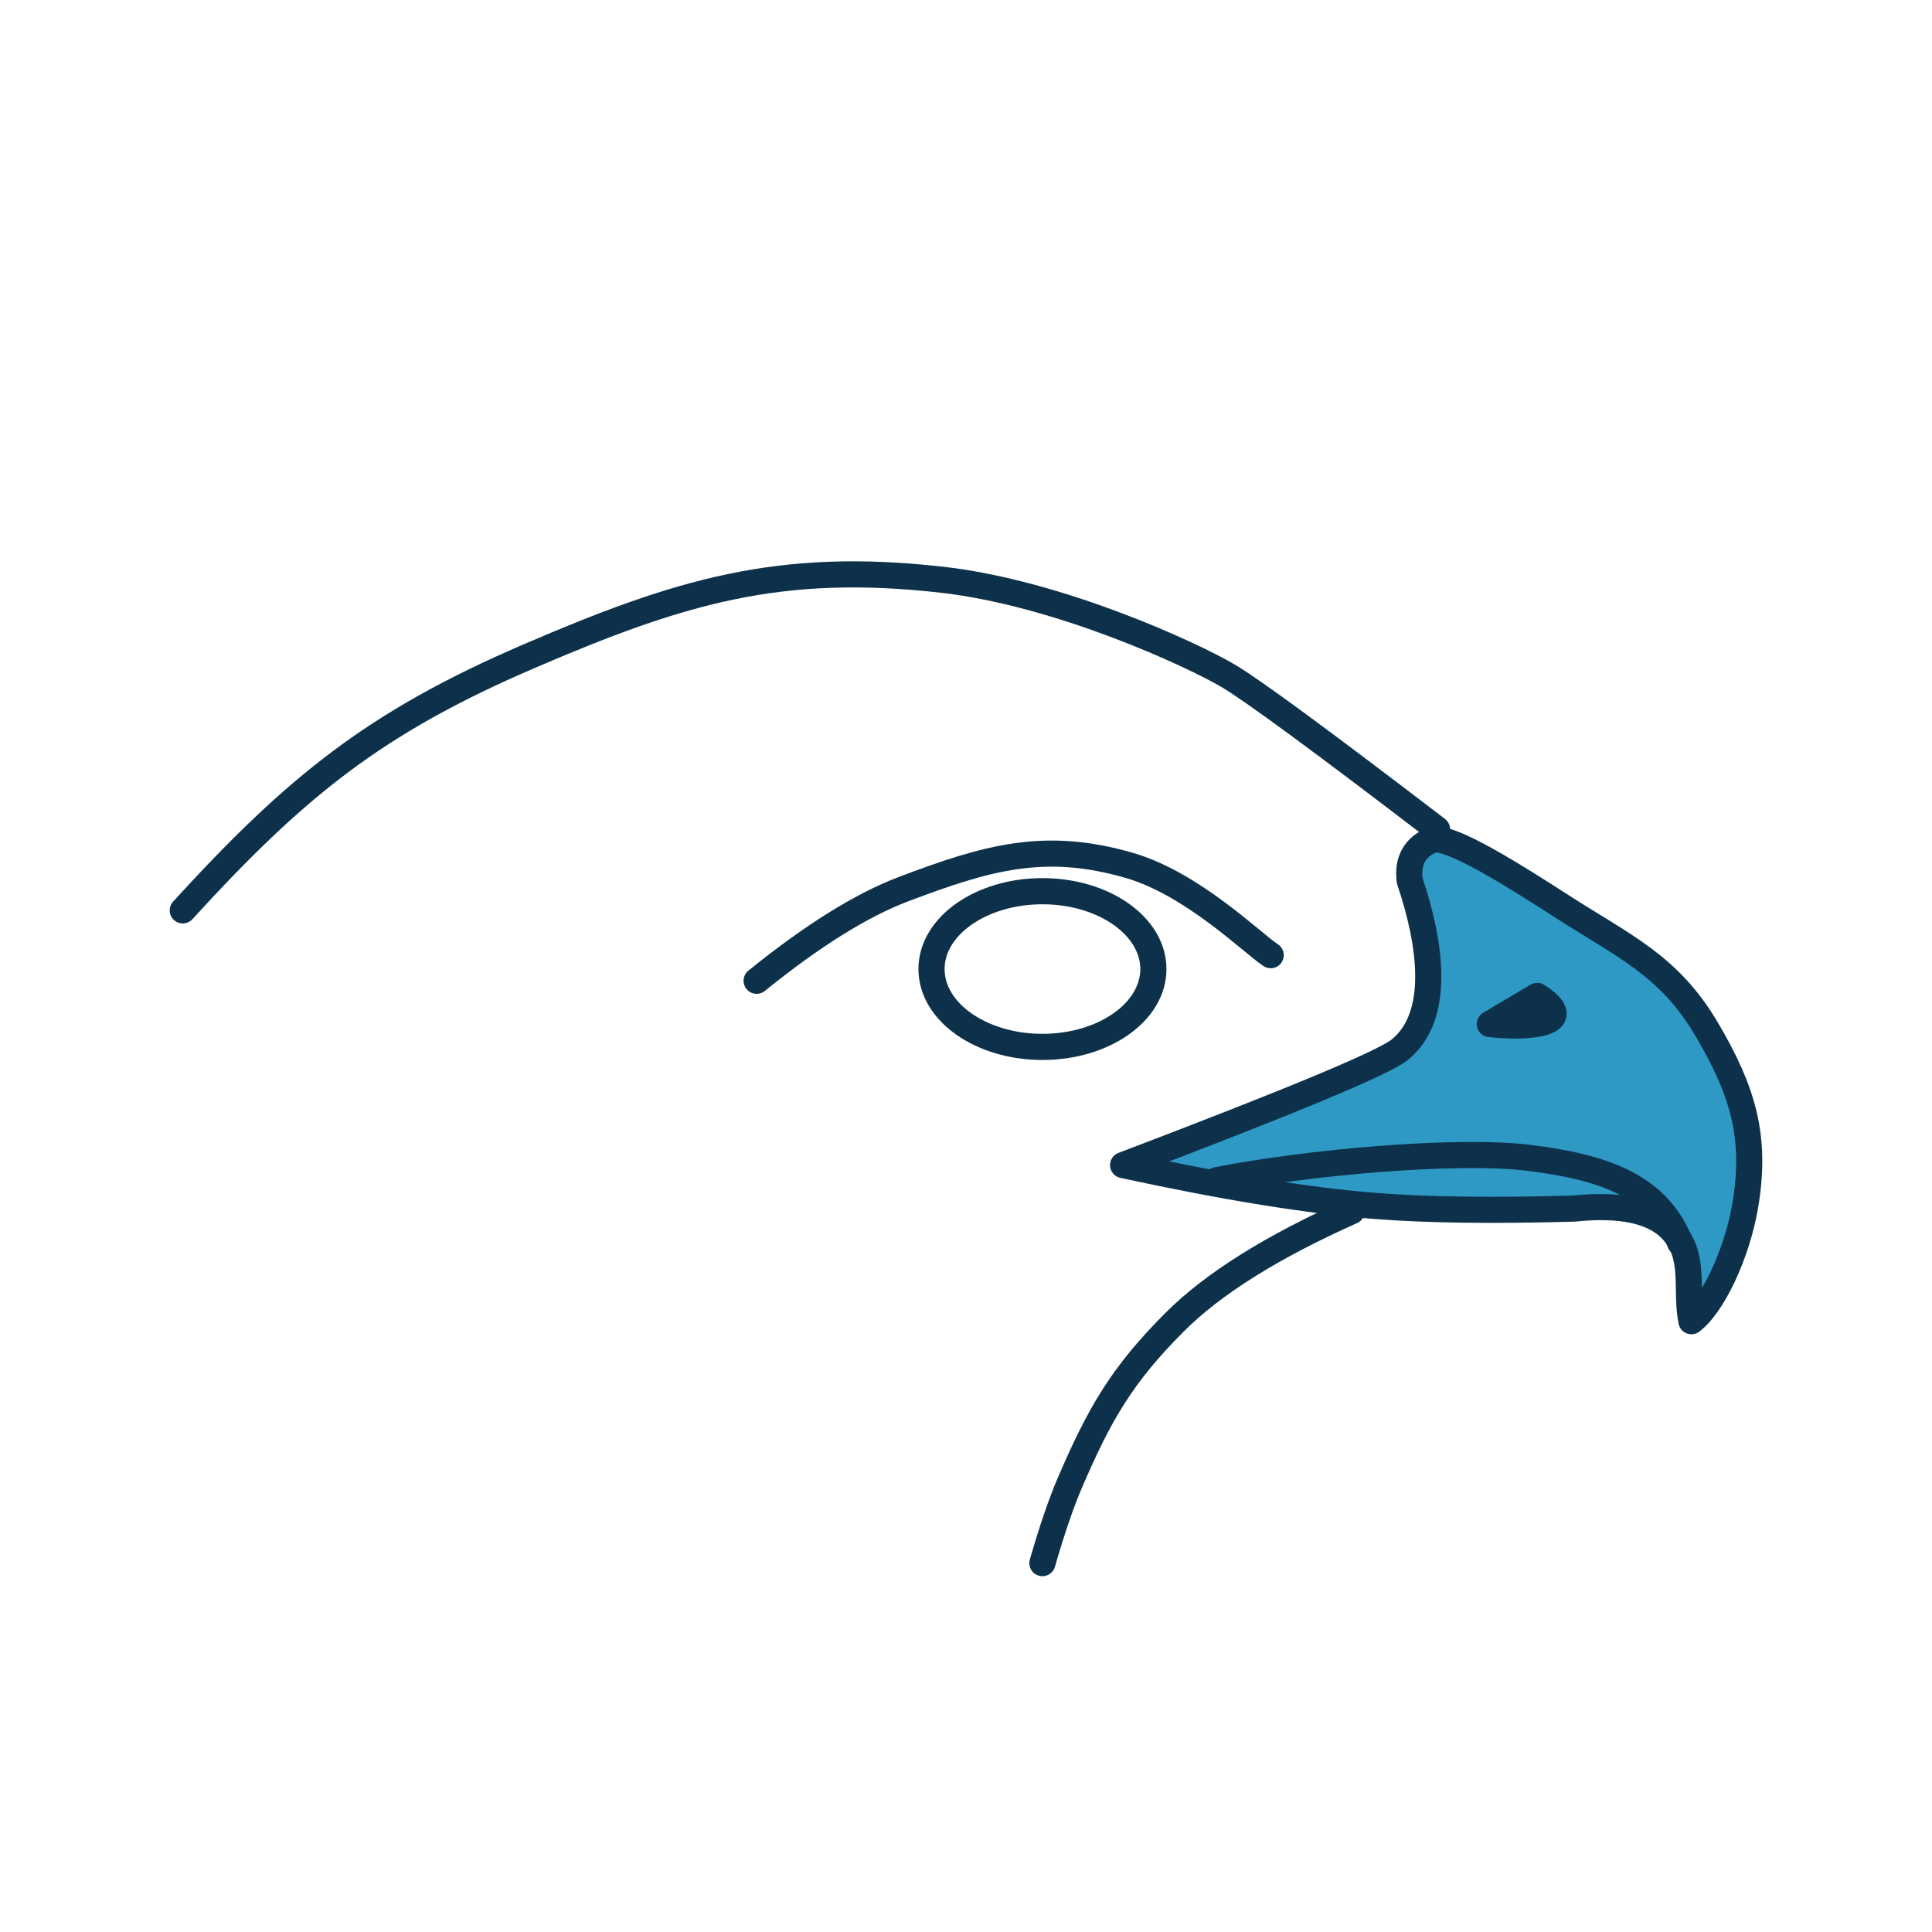 <svg width="74" height="74" viewBox="0 0 74 74" fill="none" xmlns="http://www.w3.org/2000/svg">
<rect width="74" height="74" fill="white"/>
<g filter="url(#filter0_i_1228_7589)">
<path d="M54.841 28.179C54.225 28.43 53.884 28.954 53.998 29.742C54.807 32.139 55.206 34.929 53.606 36.213C52.992 36.706 49.462 38.177 43.017 40.626C46.937 41.475 50.173 41.998 52.723 42.194C54.683 42.346 57.2 42.378 60.275 42.292C62.066 42.107 63.308 42.368 64.001 43.077C64.987 44.086 64.534 45.372 64.785 46.606C65.583 46.011 66.523 44.067 66.843 42.194C67.3 39.533 66.743 37.758 65.373 35.429C63.931 32.977 62.207 32.251 59.815 30.71C57.984 29.532 55.459 27.929 54.843 28.179H54.841Z" fill="#2F99C6" stroke="#0D314A" stroke-linecap="round" stroke-linejoin="round"/>
<path d="M46.619 41.199C50.094 40.516 55.834 40.007 58.557 40.348C61.281 40.687 63.466 41.351 64.35 43.598M55.044 27.765C50.631 24.388 47.962 22.427 47.037 21.882C45.648 21.065 40.566 18.714 36.088 18.206C29.836 17.495 26.015 18.659 20.237 21.146C14.35 23.68 11.323 26.138 7 30.87M57.062 35.223C58.537 35.393 60.549 35.218 58.878 34.145L57.062 35.223Z" stroke="#0D314A" stroke-linecap="round" stroke-linejoin="round"/>
<path d="M48.671 32.586C47.935 32.096 45.672 29.855 43.278 29.154C40.017 28.199 37.796 28.851 34.617 30.052C33 30.663 31.121 31.835 28.98 33.566" stroke="#0D314A" stroke-linecap="round" stroke-linejoin="round"/>
<path d="M39.928 36.099C42.275 36.099 44.177 34.764 44.177 33.117C44.177 31.47 42.275 30.135 39.928 30.135C37.581 30.135 35.679 31.47 35.679 33.117C35.679 34.764 37.581 36.099 39.928 36.099Z" stroke="#0D314A" stroke-width="1.002" stroke-linecap="round" stroke-linejoin="round"/>
<path d="M51.775 42.391C48.726 43.751 46.465 45.167 44.993 46.64C42.974 48.66 42.12 50.144 40.99 52.767C40.651 53.551 40.297 54.586 39.926 55.872" stroke="#0D314A" stroke-linecap="round" stroke-linejoin="round"/>
</g>
<defs>
<filter id="filter0_i_1228_7589" x="6.5" y="17.5" width="61" height="42.872" filterUnits="userSpaceOnUse" color-interpolation-filters="sRGB">
<feFlood flood-opacity="0" result="BackgroundImageFix"/>
<feBlend mode="normal" in="SourceGraphic" in2="BackgroundImageFix" result="shape"/>
<feColorMatrix in="SourceAlpha" type="matrix" values="0 0 0 0 0 0 0 0 0 0 0 0 0 0 0 0 0 0 127 0" result="hardAlpha"/>
<feOffset dy="4"/>
<feGaussianBlur stdDeviation="7"/>
<feComposite in2="hardAlpha" operator="arithmetic" k2="-1" k3="1"/>
<feColorMatrix type="matrix" values="0 0 0 0 0 0 0 0 0 0 0 0 0 0 0 0 0 0 0.15 0"/>
<feBlend mode="normal" in2="shape" result="effect1_innerShadow_1228_7589"/>
</filter>
</defs>
</svg>
